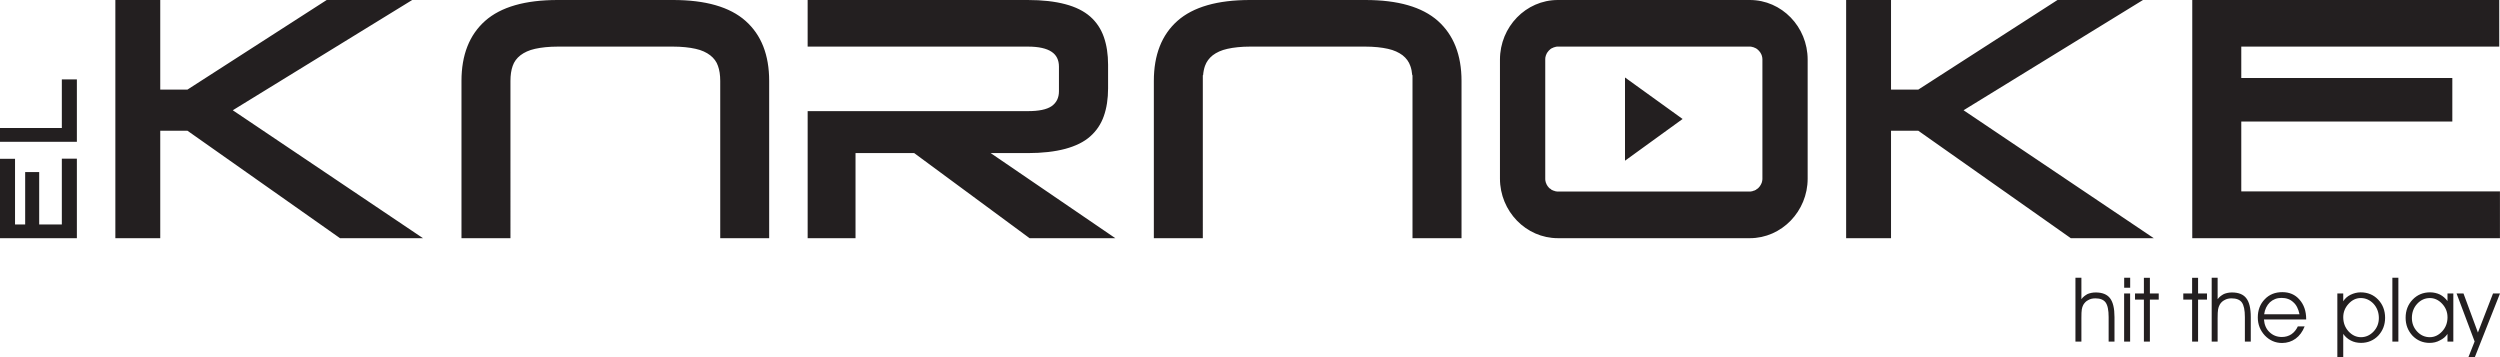 <svg xmlns="http://www.w3.org/2000/svg" width="400" height="57.164"><path d="M73.837 38.11V12.944c0-4.148 1.26-7.36 3.785-9.604C80.15 1.107 84.022 0 89.244 0h18.425c5.22 0 9.095 1.106 11.613 3.34 2.534 2.245 3.785 5.457 3.785 9.605V38.11h-7.83V12.944c0-.928-.12-1.735-.362-2.397-.226-.678-.646-1.235-1.243-1.703-.59-.452-1.364-.823-2.34-1.033-.97-.218-2.204-.355-3.672-.355H89.3c-1.484 0-2.703.137-3.688.355-.968.21-1.743.58-2.34 1.033-.597.468-1.01 1.025-1.243 1.703-.235.662-.356 1.47-.356 2.397V38.11h-7.837zm55.388 0V17.78h35.244c1.727 0 2.986-.25 3.776-.783.79-.55 1.187-1.348 1.187-2.397v-3.94c0-1.056-.396-1.863-1.187-2.38-.79-.532-2.05-.823-3.777-.823H129.223V0h35.197c2.358 0 4.36.226 6.022.67 1.654.436 2.978 1.097 3.987 1.977 1 .88 1.726 1.97 2.178 3.253.46 1.307.686 2.784.686 4.463v3.77c0 1.67-.226 3.154-.686 4.453-.452 1.284-1.18 2.365-2.18 3.245-1.008.897-2.332 1.534-3.986 1.986-1.663.444-3.664.678-6.02.678h-5.91l19.944 13.615h-13.72L146.27 24.493h-9.386V38.11h-7.66zm55.39 0V12.944c0-4.148 1.25-7.36 3.776-9.604 2.527-2.234 6.4-3.34 11.622-3.34h18.425c5.23 0 9.096 1.106 11.622 3.34 2.517 2.245 3.784 5.457 3.784 9.605V38.11H226V12.033h-.04c-.05-.558-.146-1.05-.308-1.486-.234-.678-.645-1.235-1.235-1.703-.605-.452-1.38-.823-2.356-1.033-.968-.218-2.194-.355-3.67-.355h-18.32c-1.478 0-2.697.137-3.674.355-.976.21-1.76.58-2.356 1.033-.59.468-1 1.025-1.243 1.703-.153.436-.258.928-.3 1.485h-.047V38.11h-7.836zm64.724-30.653h30.74l.105.016.097.016.097.024.087.032.097.016.09.032.088.05.08.03.097.04.08.05.08.048.09.065.072.072.073.064.08.073.065.08.073.08.056.074.064.09.048.064.05.113.047.08.04.08.032.098.032.08.024.106.024.09.017.096.007.113.016.088v19.265l-.016.104-.008.09-.018.112-.024.08-.024.105-.032.09-.033.08-.05.096-.04.09-.04.073-.056.08-.065.113-.057.065-.073.082-.064.08-.08.08-.074.066-.072.04-.09.048-.08.09-.08.047-.09.033-.088.048-.09.032-.088.017-.097.04-.088.032-.098.016-.097.017-.105.017H249.14l-.105-.017-.097-.016-.09-.015-.096-.032-.09-.04-.087-.017-.09-.032-.088-.048-.09-.033-.088-.048-.08-.09-.09-.055-.072-.033-.072-.064-.08-.08-.074-.082-.057-.08-.065-.064-.056-.097-.057-.098-.048-.072-.04-.09-.033-.096-.04-.08-.032-.09-.017-.104-.032-.08-.016-.114-.008-.09-.01-.104V9.418l.01-.09.007-.112.016-.097.032-.097.017-.097.032-.08.04-.098.033-.08.04-.08.048-.114.057-.065.056-.09.065-.072.056-.08.072-.08.08-.074.073-.065.073-.073.09-.065.07-.048.098-.05.09-.04.088-.03.08-.05.097-.032.09-.016.097-.032.09-.025.096-.017.113-.016h.193zM249.26 0h30.715c5.093 0 9.25 4.277 9.25 9.54v19.046c0 5.213-4.158 9.523-9.25 9.523H249.26c-5.102 0-9.266-4.31-9.266-9.524V9.54c0-5.263 4.164-9.54 9.265-9.54M260 12.396l9.217 6.642L260 25.713V12.396zm35.382 25.713V0h7.182v14.333h4.367L329.198 0h13.68L314.17 17.642l30.434 20.467h-13.276L306.93 20.92h-4.366v17.19h-7.182zm55.38 0V0h49.117v7.457h-41.274v5.02h33.767v6.965h-33.767v11.186h41.386v7.48h-49.23zm-332.305 0V0h7.183v14.333h4.358L52.273 0h13.68L37.245 17.642 67.68 38.11H54.403L29.998 20.92H25.64v17.19h-7.183zm-6.157 0H0V25.405h2.405v10.508h1.622V27.53H6.27v8.384h3.624V25.39H12.3v12.72zm0-15.416H0v-2.21h9.894v-7.78H12.3v9.99zm379.3 30.733c-.308.46-.712.79-1.22 1.033-.5.282-1.057.404-1.646.404-1.09 0-2.01-.404-2.736-1.155-.727-.79-1.098-1.736-1.098-2.866 0-1.154.37-2.122 1.122-2.905.75-.776 1.68-1.163 2.792-1.163.58 0 1.106.13 1.582.355.484.25.88.605 1.203 1.04v-1.218h.935v7.708h-.936v-1.235zm0-2.68c0-.815-.284-1.525-.85-2.138-.564-.606-1.226-.92-1.96-.92-.807 0-1.477.314-2.042.92-.565.612-.847 1.387-.847 2.267 0 .847.283 1.573.84 2.17.557.598 1.235.905 2.026.905.758 0 1.42-.323 1.985-.937.566-.62.85-1.364.85-2.267m-8.823-6.304h.96v10.218h-.96V44.444zm-7.86 6.304c0 .903.282 1.646.84 2.267.564.614 1.234.937 1.993.937.774 0 1.452-.307 2.017-.904.565-.598.848-1.324.848-2.17 0-.88-.29-1.656-.848-2.27-.573-.604-1.26-.92-2.05-.92-.742 0-1.396.316-1.96.937-.558.613-.84 1.324-.84 2.123m-6.997-.46c-.186-.88-.517-1.534-1.01-1.945-.475-.452-1.105-.678-1.88-.678-.726 0-1.34.242-1.848.702-.492.484-.815 1.13-.92 1.92h5.658zm1.065.83h-6.755c.064.84.355 1.526.888 2.026.54.517 1.194.775 1.977.775.565 0 1.065-.138 1.525-.437.444-.306.783-.726 1.033-1.26h1.09c-.34.85-.83 1.52-1.445 1.963-.62.452-1.348.694-2.17.694-1.09 0-2.01-.42-2.76-1.203-.743-.807-1.123-1.767-1.123-2.88 0-1.17.363-2.14 1.106-2.906.727-.774 1.68-1.145 2.818-1.145 1.13 0 2.05.387 2.744 1.194.71.798 1.073 1.84 1.073 3.114v.065zm-15.116-6.674h.95v3.43c.267-.37.598-.613 1.002-.83.37-.154.815-.25 1.29-.25 1.05 0 1.825.306 2.293.927.484.623.718 1.615.718 3.01v3.932h-.944v-3.93c0-1.122-.162-1.897-.493-2.35-.315-.427-.864-.645-1.638-.645-.42 0-.8.08-1.14.283-.314.153-.588.427-.766.75-.12.242-.21.468-.25.727-.05.282-.073.75-.073 1.412v3.752h-.95V44.444zm-3.133 10.218V47.94h-1.412v-.986h1.412v-2.51h.953v2.51h1.428v.985h-1.428v6.722h-.953zm-7.715 0V47.94h-1.42v-.986h1.42v-2.51h.96v2.51h1.413v.985h-1.413v6.722h-.96zm-3.164-7.708h.96v7.708h-.96v-7.708zm.97-.92h-.962v-1.59h.96v1.59zm-8.758-1.59h.953v3.43c.258-.37.605-.613.984-.83.388-.154.815-.25 1.3-.25 1.057 0 1.824.306 2.3.927.476.623.71 1.615.71 3.01v3.932h-.936v-3.93c0-1.122-.16-1.897-.492-2.35-.322-.427-.863-.645-1.63-.645-.444 0-.815.08-1.146.283-.34.153-.58.427-.783.75-.122.242-.202.468-.243.727-.048.282-.064.75-.064 1.412v3.752h-.953V44.444zm60.98 2.51h1.107l2.308 6.255 2.42-6.256H400l-4.035 10.21h-1.025l1-2.526-2.89-7.684zm-19.077 0h.944v1.25c.274-.434.662-.79 1.17-1.04.508-.242 1.04-.387 1.606-.387 1.138 0 2.074.387 2.81 1.162.733.766 1.112 1.75 1.112 2.904 0 1.13-.37 2.075-1.097 2.865-.727.75-1.655 1.154-2.744 1.154-.614 0-1.154-.122-1.64-.372-.49-.258-.886-.59-1.217-1.065v3.737h-.944v-10.21z" fill="#231f20" fill-rule="evenodd"/></svg>